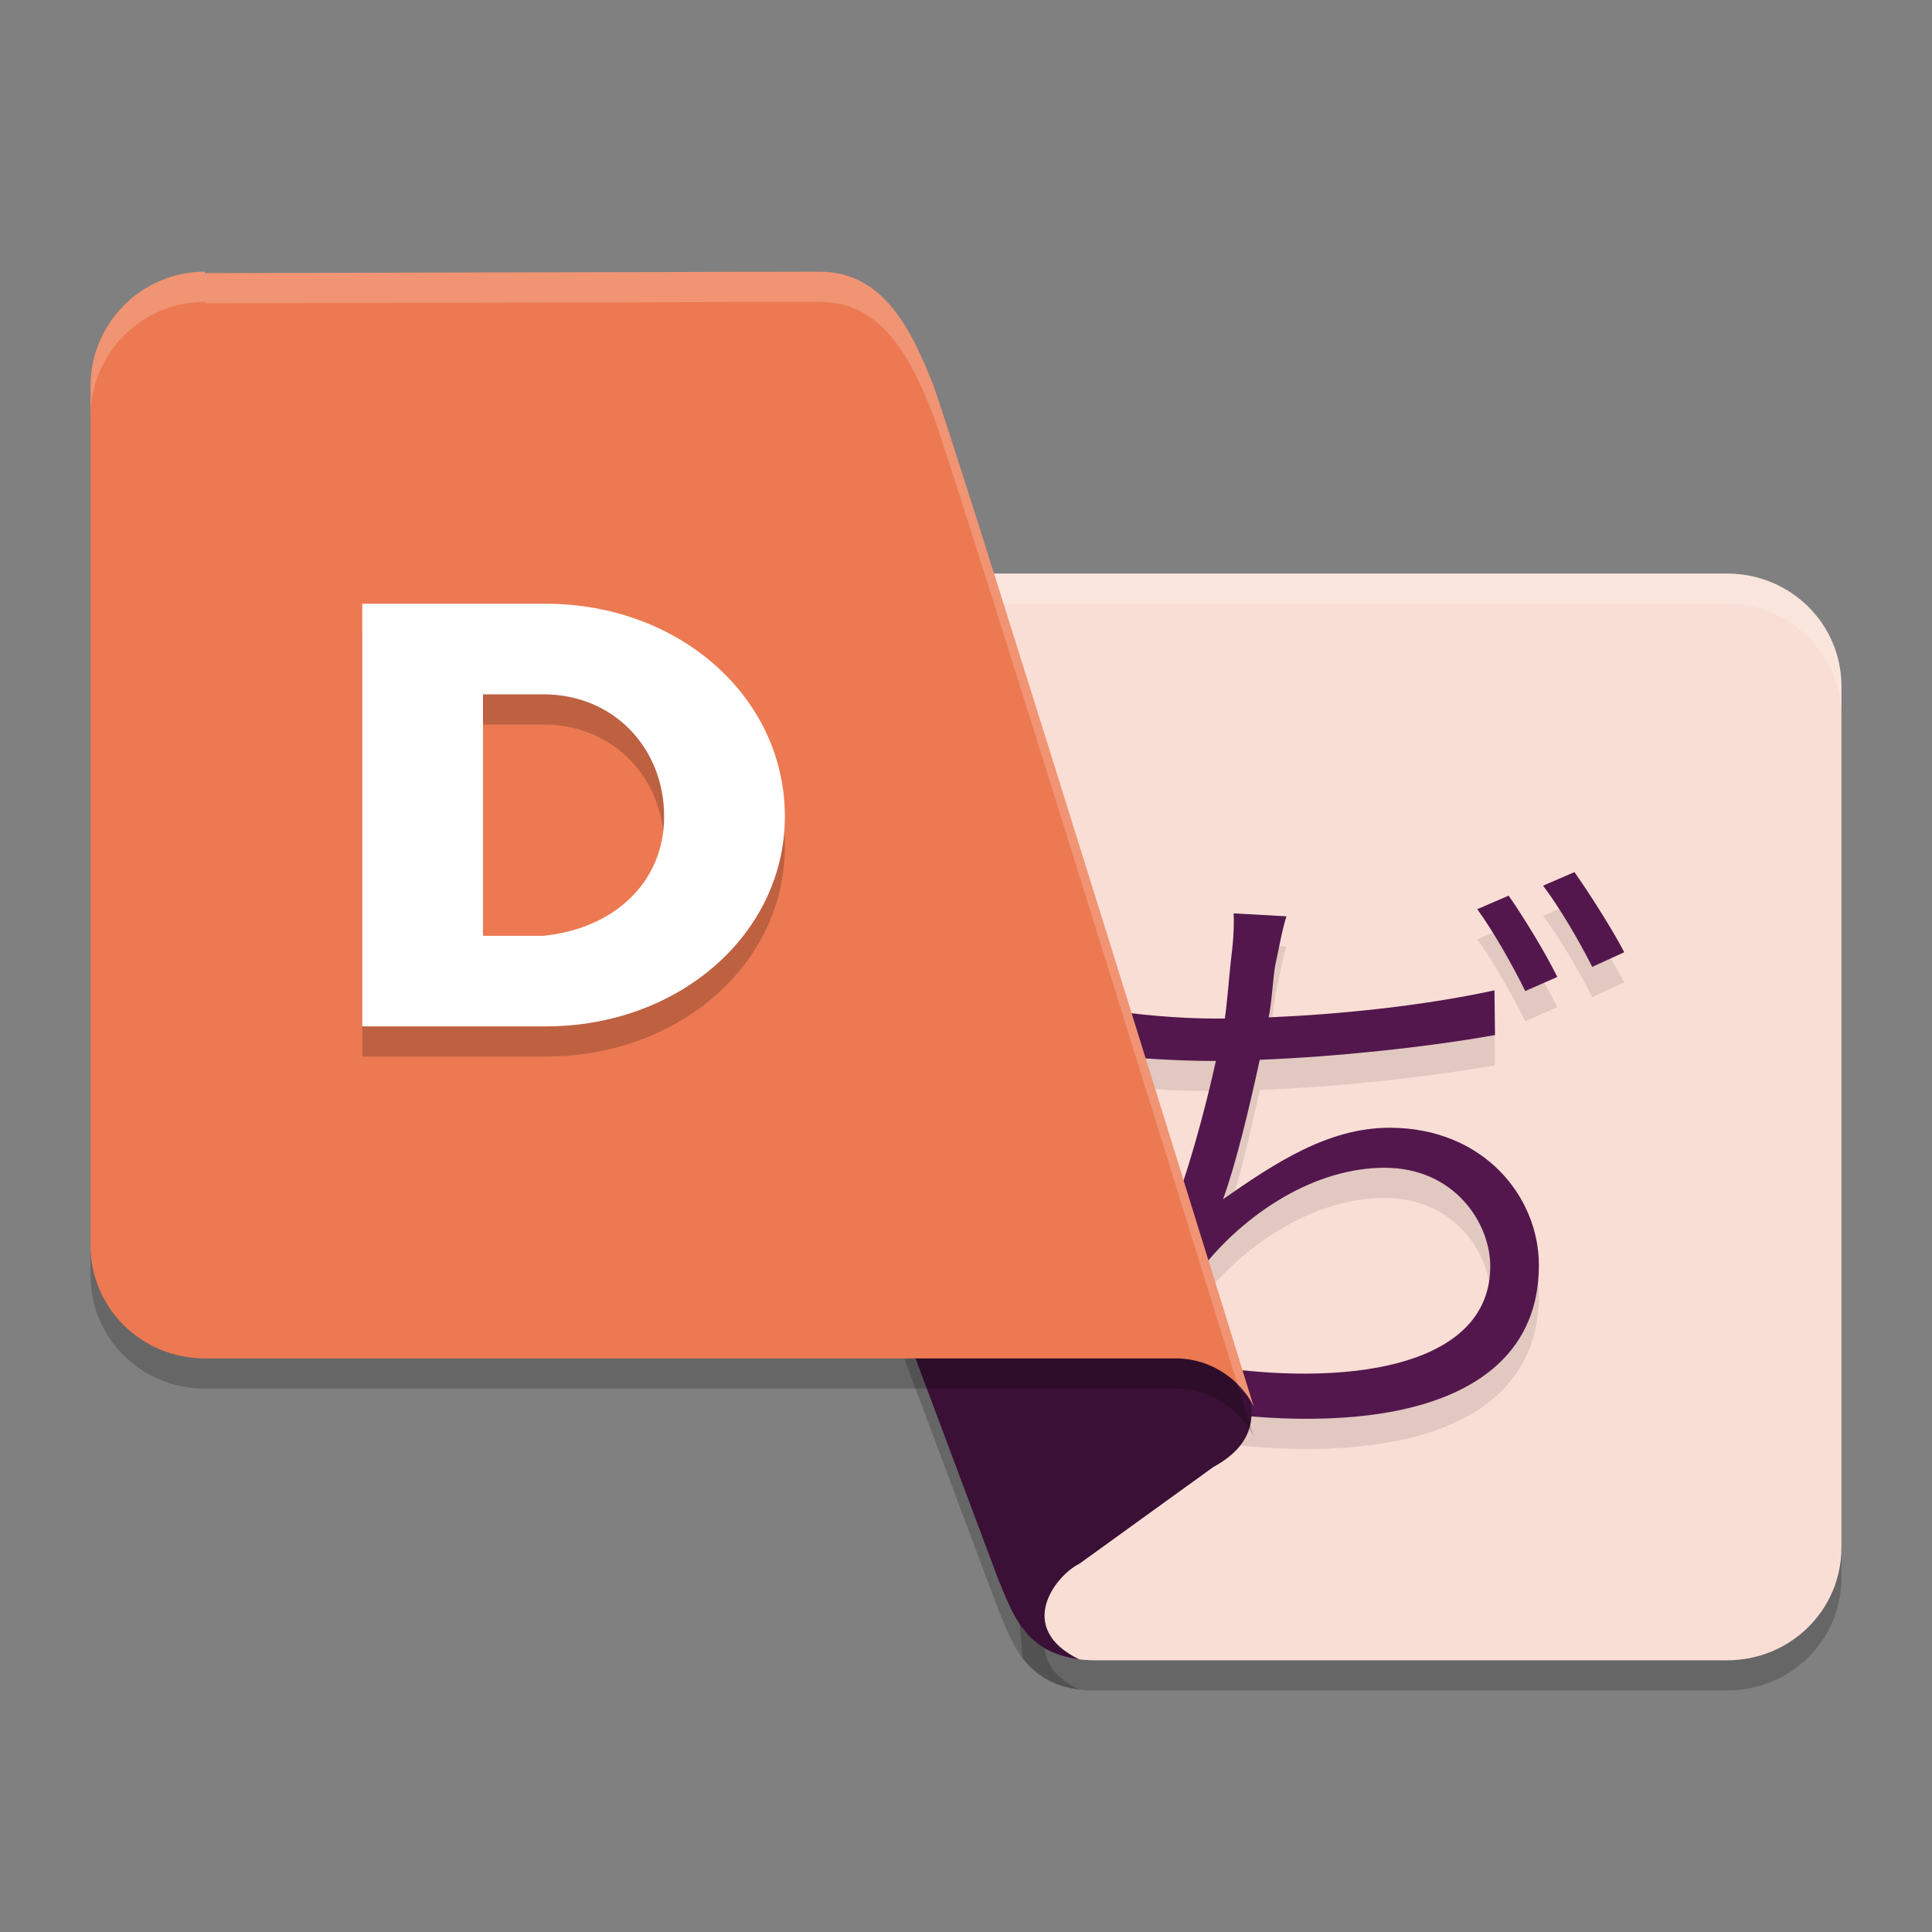 <svg xmlns="http://www.w3.org/2000/svg" width="64" height="64" version="1.1">
 <rect width="100%" height="100%" fill="#808080" stroke="none"/>
 <path style="opacity:0.2" d="M 41.267,46.93 C 41.643,47.861 41.551,48.859 40.193,49.597 L 35.759,52.799 C 34.964,53.188 33.611,54.933 35.759,55.973 33.932,55.735 33.544,54.441 33.074,53.332 L 24.481,30.39 38.045,38.926 Z"/>
 <path style="opacity:0.2" d="M 30.926,20 H 57.211 C 59.311,20 61,21.665 61,23.735 V 52.265 C 61,54.335 59.311,56 57.211,56 H 36.296 C 35.222,56 34.519,55.684 33.879,54.941 Z"/>
 <path style="fill:#f9ded5" d="M 30.926,19 H 57.211 C 59.311,19 61,20.665 61,22.735 V 51.265 C 61,53.335 59.311,55 57.211,55 H 36.296 C 35.222,55 34.519,54.684 33.879,53.941 Z"/>
 <path style="opacity:0.1" d="M 42.615,31.354 40.867,31.256 C 40.886,31.783 40.848,32.25 40.769,32.875 40.729,33.206 40.651,34.235 40.574,34.741 H 40.238 C 39.042,34.741 37.549,34.604 36.508,34.429 L 36.529,35.95 C 37.668,36.048 38.904,36.146 40.259,36.146 H 40.278 C 39.787,38.349 39.002,41.155 38.002,43.104 L 39.453,43.631 C 39.65,43.281 39.827,43.008 40.062,42.714 41.377,41.174 43.538,39.684 45.872,39.684 48.17,39.684 49.367,41.505 49.367,42.948 49.367,46.168 44.97,46.928 40.416,46.303 L 40.827,47.864 C 46.795,48.487 50.978,46.987 50.978,42.91 50.978,40.647 49.151,38.358 46.03,38.358 43.988,38.358 42.222,39.536 40.514,40.726 40.925,39.613 41.376,37.745 41.731,36.107 44.223,36.009 47.227,35.696 49.524,35.288 L 49.506,33.806 C 47.091,34.331 44.322,34.604 42.025,34.702 42.123,34.273 42.182,33.284 42.241,32.992 42.358,32.465 42.457,31.86 42.614,31.354 Z M 49.976,30.67 48.936,31.118 C 49.466,31.841 50.133,33.029 50.526,33.83 L 51.587,33.363 C 51.195,32.562 50.467,31.372 49.976,30.67 Z M 52.156,29.89 51.115,30.339 C 51.665,31.06 52.313,32.173 52.745,33.029 L 53.805,32.544 C 53.431,31.82 52.665,30.612 52.156,29.89 Z"/>
 <path style="opacity:0.2;fill:#ffffff" d="M 30.926,19 31.01,20 H 57.211 C 59.311,20 61,21.664 61,23.734 V 22.734 C 61,20.664 59.311,19 57.211,19 Z"/>
 <path style="fill:#53174d" d="M 42.615,30.354 40.867,30.256 C 40.886,30.783 40.848,31.25 40.769,31.875 40.729,32.206 40.651,33.235 40.574,33.741 H 40.238 C 39.042,33.741 37.549,33.604 36.508,33.429 L 36.529,34.95 C 37.668,35.048 38.904,35.146 40.259,35.146 H 40.278 C 39.787,37.349 39.002,40.155 38.002,42.104 L 39.453,42.631 C 39.65,42.281 39.827,42.008 40.062,41.714 41.377,40.174 43.538,38.684 45.872,38.684 48.17,38.684 49.367,40.505 49.367,41.948 49.367,45.168 44.97,45.928 40.416,45.303 L 40.827,46.864 C 46.795,47.487 50.978,45.987 50.978,41.91 50.978,39.647 49.151,37.358 46.03,37.358 43.988,37.358 42.222,38.536 40.514,39.726 40.925,38.613 41.376,36.745 41.731,35.107 44.223,35.009 47.227,34.696 49.524,34.288 L 49.506,32.806 C 47.091,33.331 44.322,33.604 42.025,33.702 42.123,33.273 42.182,32.284 42.241,31.992 42.358,31.465 42.457,30.86 42.614,30.354 Z M 49.976,29.67 48.936,30.118 C 49.466,30.841 50.133,32.029 50.526,32.83 L 51.587,32.363 C 51.195,31.562 50.467,30.372 49.976,29.67 Z M 52.156,28.89 51.115,29.339 C 51.665,30.06 52.313,31.173 52.745,32.029 L 53.805,31.544 C 53.431,30.82 52.665,29.612 52.156,28.89 Z"/>
 <path style="fill:#3a1036" d="M 41.267,45.93 C 41.643,46.861 41.551,47.859 40.193,48.597 L 35.759,51.799 C 34.964,52.188 33.611,53.933 35.759,54.973 33.932,54.735 33.544,53.441 33.074,52.332 L 24.481,29.39 38.045,37.926 Z"/>
 <path style="opacity:0.2" d="M 6.788,10.048 27.137,10 C 29.237,9.995 30.169,11.854 30.926,13.784 32.178,17.37 41.529,47.586 41.529,47.586 41.096,46.676 40.056,46 38.982,46 H 6.789 C 4.689,46 3,44.332 3,42.261 V 13.784 C 3,11.713 4.689,10 6.789,10 Z"/>
 <path style="fill:#ec7951" d="M 6.788,9.048 27.137,9 C 29.237,8.995 30.169,10.854 30.926,12.784 32.178,16.37 41.529,46.586 41.529,46.586 41.096,45.676 40.056,45 38.982,45 H 6.789 C 4.689,45 3,43.332 3,41.261 V 12.784 C 3,10.713 4.689,9 6.789,9 Z"/>
 <path style="opacity:0.2" d="M 12,35 H 18.078 C 22.512,35 26,31.921 26,28.043 26,24.103 22.513,21 18.078,21 H 12 Z M 17.994,24 C 20.349,24 22,25.803 22,28.043 22,30.237 20.337,31.765 17.994,32 H 16 V 24 Z"/>
 <path style="fill:#ffffff" d="M 12,34 H 18.078 C 22.512,34 26,30.921 26,27.043 26,23.103 22.513,20 18.078,20 H 12 Z M 17.994,23 C 20.349,23 22,24.803 22,27.043 22,29.237 20.337,30.765 17.994,31 H 16 V 23 Z"/>
 <path style="opacity:0.2;fill:#ffffff" d="M 6.789,9 C 4.689,9 3,10.714 3,12.785 V 13.785 C 3,11.714 4.689,10 6.789,10 V 10.047 L 27.137,10 C 29.237,9.995 30.168,11.855 30.926,13.785 32.11,17.175 40.084,42.927 41,45.887 41.214,46.096 41.403,46.324 41.527,46.586 41.527,46.586 32.178,16.371 30.926,12.785 30.168,10.855 29.237,8.995 27.137,9 L 6.789,9.047 Z"/>
</svg>
